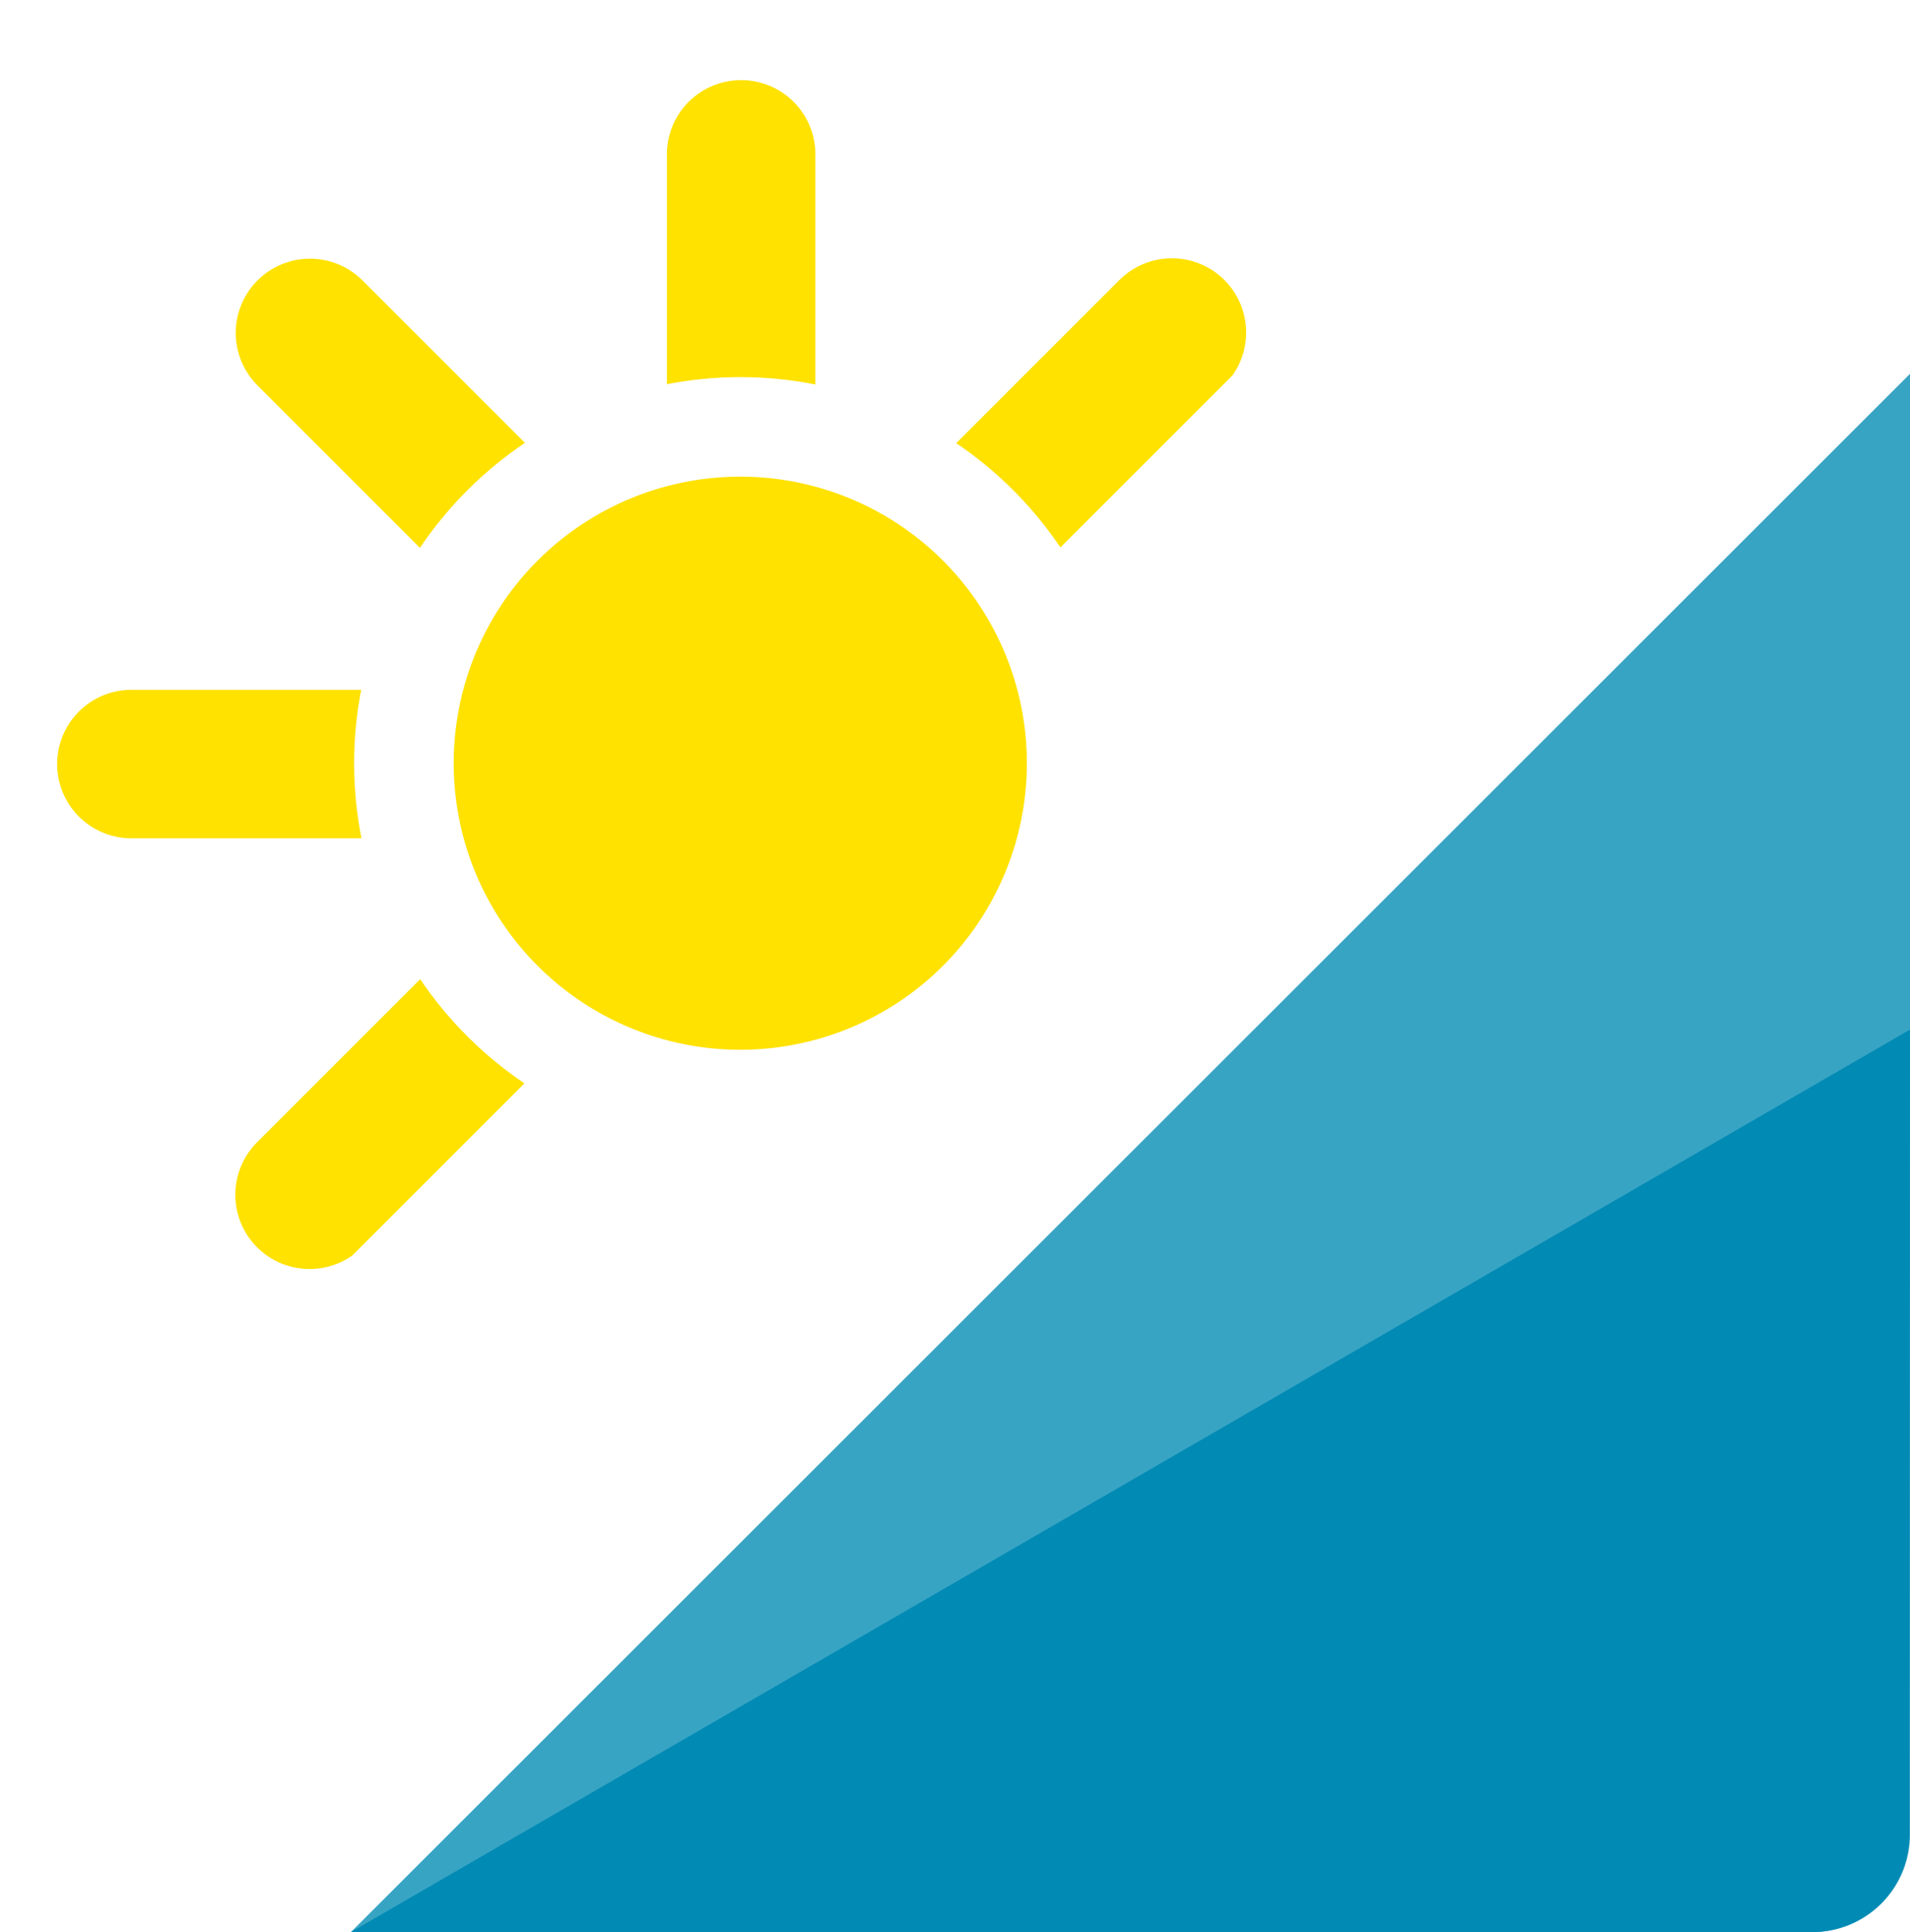 <svg xmlns="http://www.w3.org/2000/svg" xmlns:xlink="http://www.w3.org/1999/xlink" width="128.628" height="130.128" viewBox="0 0 128.628 130.128">
  <defs>
    <clipPath id="clip-path">
      <path id="Sustracción_5" data-name="Sustracción 5" d="M1656.669-1580.72v0l-11.342-45.043,8.514-41.757,41.351-10.135,42.088,16.327-20.541,20.541a25.991,25.991,0,0,0-21.566-11.472,26.03,26.03,0,0,0-26,26,25.991,25.991,0,0,0,11.472,21.566l-23.975,23.975Z" transform="translate(-1553.173 1739.262)" fill="#fff" stroke="#fff" stroke-width="1"/>
    </clipPath>
  </defs>
  <g id="Grupo_83" data-name="Grupo 83" transform="translate(-92.153 -61.605)">
    <g id="Enmascarar_grupo_16" data-name="Enmascarar grupo 16" clip-path="url(#clip-path)">
      <g id="Grupo_82" data-name="Grupo 82">
        <path id="Trazado_29" data-name="Trazado 29" d="M0,0V40.982" transform="translate(113.028 84.027) rotate(-45)" fill="none" stroke="#ffe200" stroke-linecap="round" stroke-width="10"/>
        <path id="Trazado_33" data-name="Trazado 33" d="M0,0V41.007" transform="translate(142.064 72)" fill="none" stroke="#ffe200" stroke-linecap="round" stroke-width="10"/>
        <path id="Trazado_31" data-name="Trazado 31" d="M0,0V41.007" transform="translate(101 113.064) rotate(-90)" fill="none" stroke="#ffe200" stroke-linecap="round" stroke-width="10"/>
        <path id="Trazado_60" data-name="Trazado 60" d="M0,0V41.023" transform="translate(142.066 113.008) rotate(-135)" fill="none" stroke="#ffe200" stroke-linecap="round" stroke-width="10"/>
        <g id="Grupo_81" data-name="Grupo 81">
          <path id="Trazado_61" data-name="Trazado 61" d="M0,0V40.982" transform="translate(171.074 142.074) rotate(135)" fill="none" stroke="#ffe200" stroke-linecap="round" stroke-width="10"/>
          <path id="Trazado_63" data-name="Trazado 63" d="M0,41.007V0" transform="translate(142.037 113.095)" fill="none" stroke="#ffe200" stroke-linecap="round" stroke-width="10"/>
          <path id="Trazado_64" data-name="Trazado 64" d="M0,0V41.007" transform="translate(183.102 113.037) rotate(90)" fill="none" stroke="#ffe200" stroke-linecap="round" stroke-width="10"/>
        </g>
        <path id="Trazado_62" data-name="Trazado 62" d="M0,0V41.024" transform="translate(113 142.074) rotate(-135)" fill="none" stroke="#ffe200" stroke-linecap="round" stroke-width="10"/>
      </g>
    </g>
    <path id="Trazado_21" data-name="Trazado 21" d="M104-1V97.392a6.561,6.561,0,0,1-6.562,6.559H-1Z" transform="translate(116.782 87.781)" fill="#008ab4" opacity="0.78"/>
    <path id="Trazado_30" data-name="Trazado 30" d="M19.3,0A19.3,19.3,0,1,1,0,19.3,19.3,19.3,0,0,1,19.3,0Z" transform="translate(122.707 93.707)" fill="#ffe200"/>
    <path id="Trazado_28" data-name="Trazado 28" d="M104,43.167l-.049,54.225a6.559,6.559,0,0,1-6.559,6.559H-1Z" transform="translate(116.782 87.781)" fill="#008ab4"/>
  </g>
</svg>
